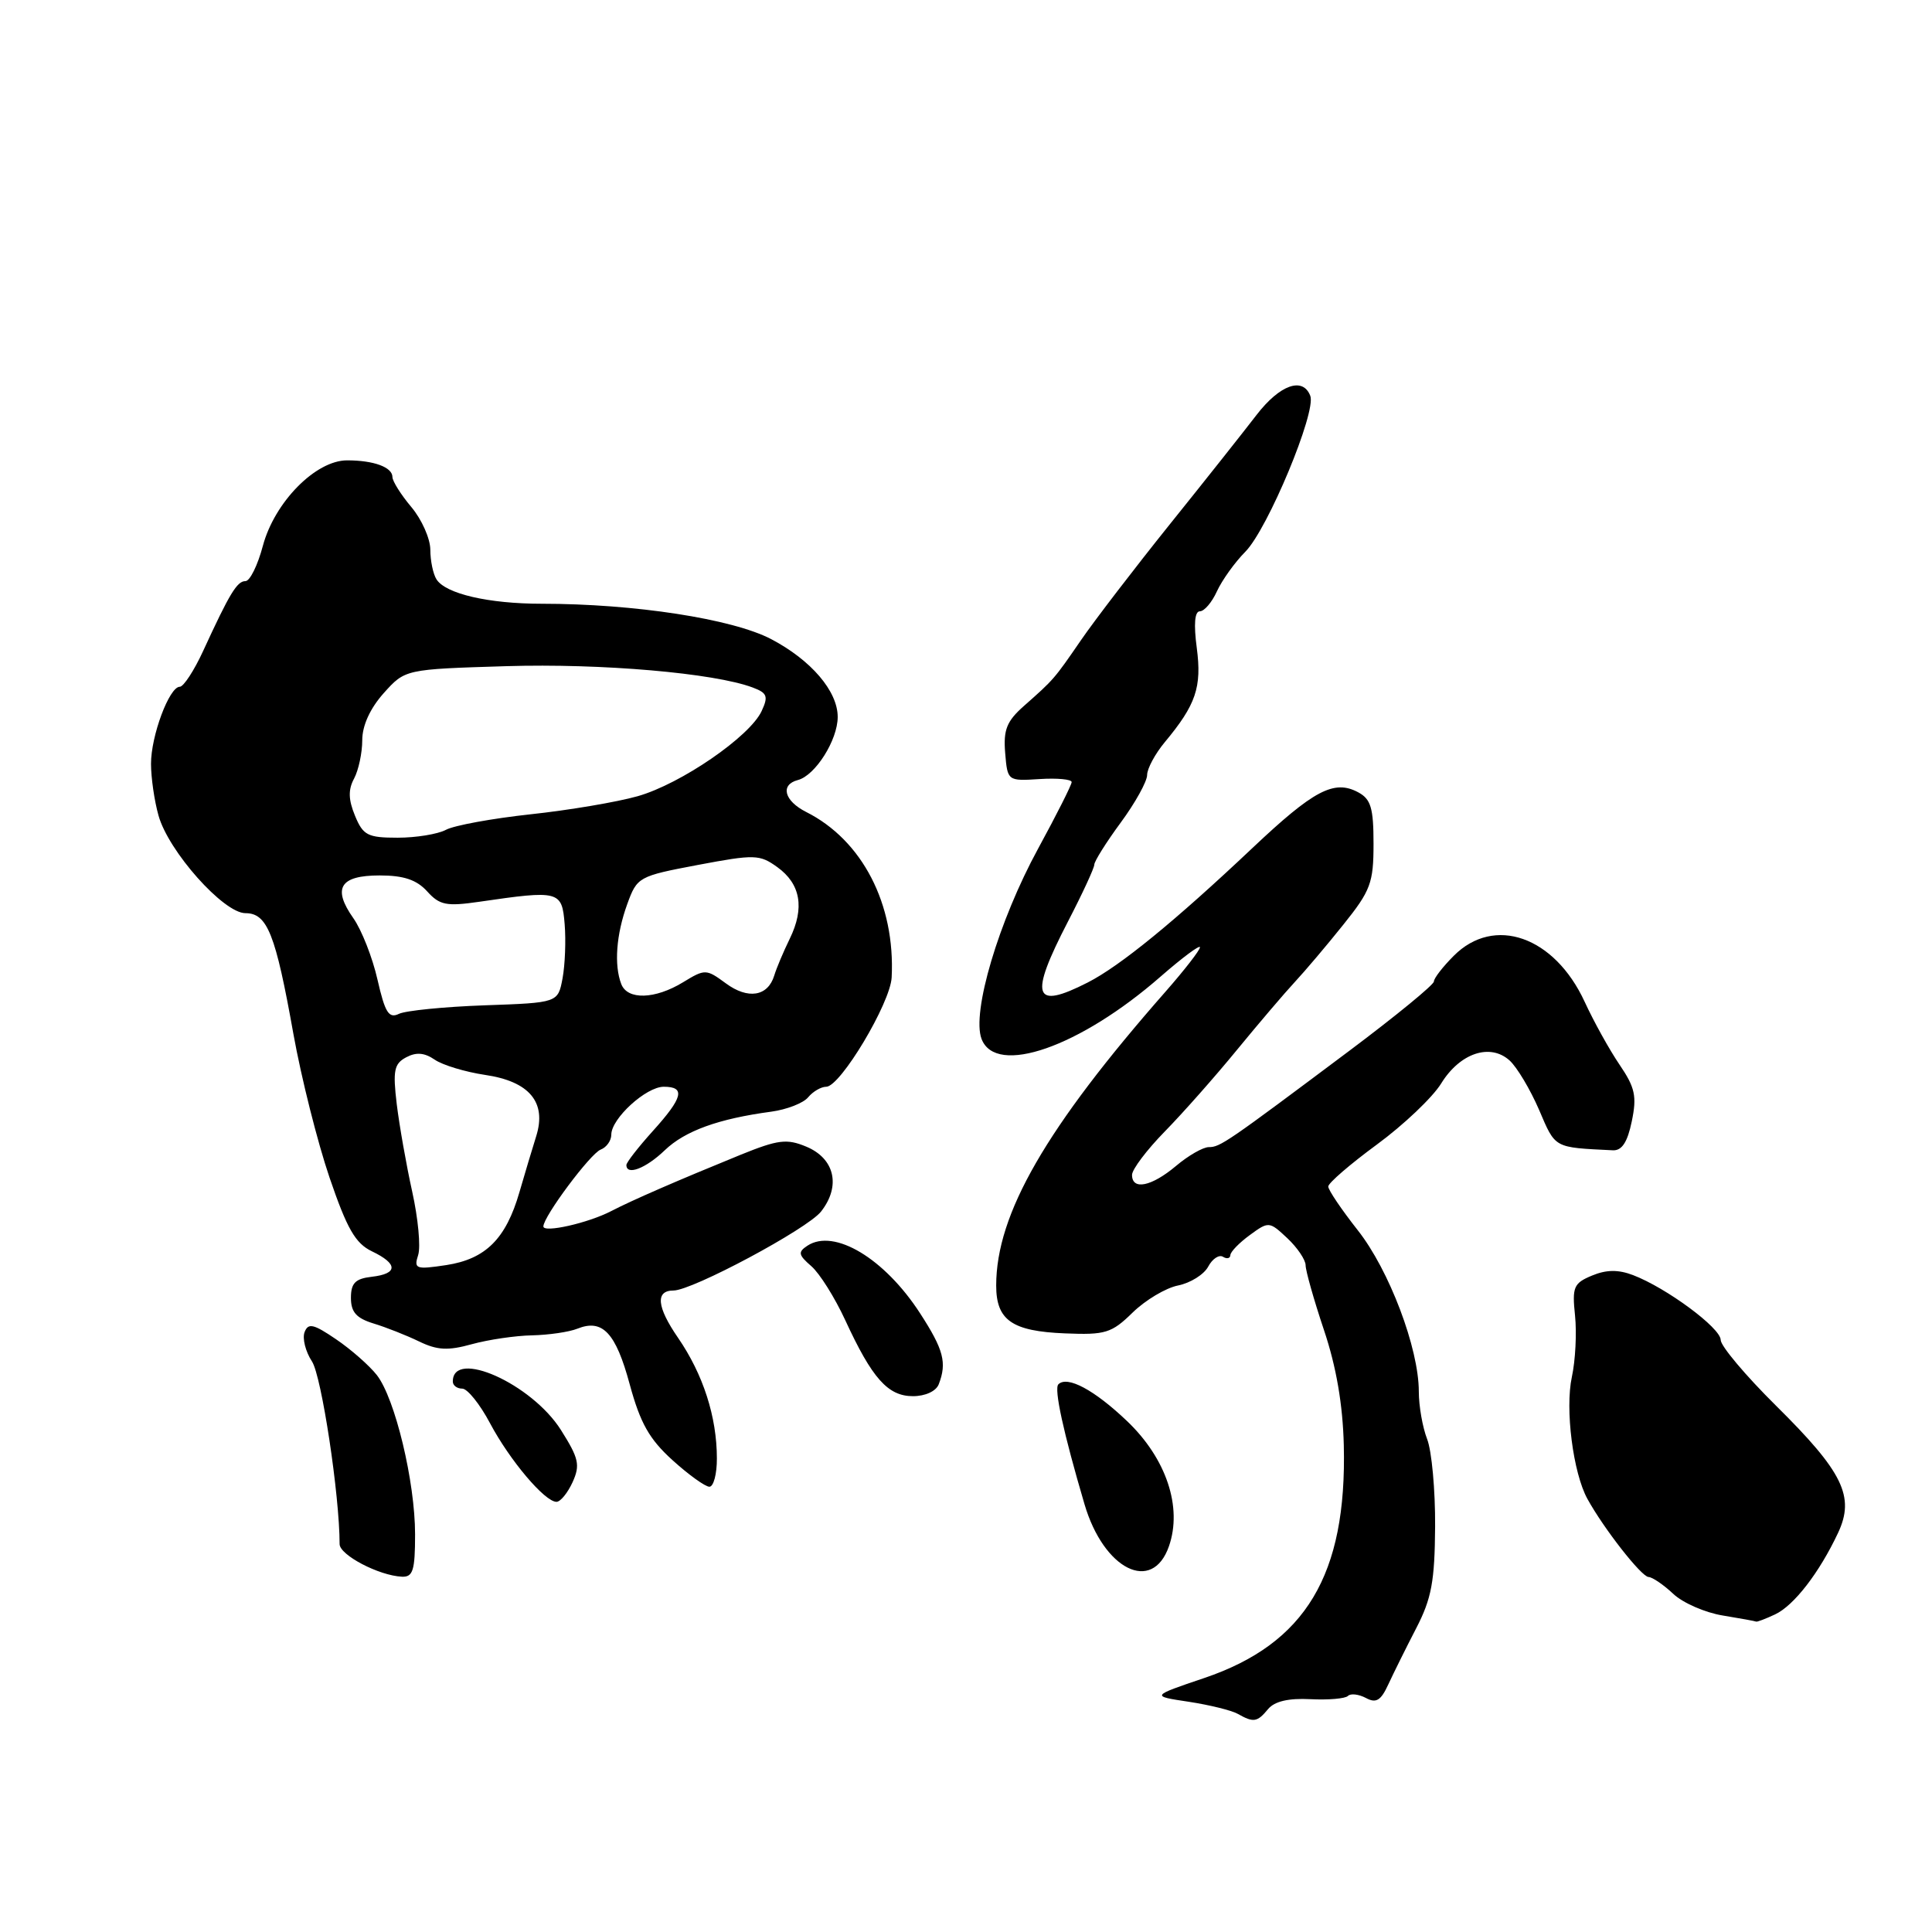 <?xml version="1.0" encoding="UTF-8" standalone="no"?>
<!DOCTYPE svg PUBLIC "-//W3C//DTD SVG 1.1//EN" "http://www.w3.org/Graphics/SVG/1.1/DTD/svg11.dtd" >
<svg xmlns="http://www.w3.org/2000/svg" xmlns:xlink="http://www.w3.org/1999/xlink" version="1.1" viewBox="0 0 256 256">
 <g >
 <path fill="currentColor"
d=" M 168.03 226.46 C 168.89 225.43 170.74 225.00 173.63 225.15 C 176.01 225.27 178.25 225.08 178.61 224.72 C 178.97 224.36 180.04 224.49 180.99 224.99 C 182.34 225.72 182.97 225.34 183.95 223.21 C 184.64 221.72 186.30 218.37 187.65 215.76 C 189.69 211.82 190.11 209.54 190.16 202.26 C 190.19 197.44 189.71 192.23 189.10 190.68 C 188.50 189.14 188.00 186.31 188.00 184.39 C 188.00 178.65 184.07 168.27 179.90 163.00 C 177.76 160.28 176.00 157.68 176.00 157.22 C 176.00 156.76 178.90 154.26 182.44 151.66 C 185.98 149.06 189.82 145.42 190.96 143.57 C 193.45 139.53 197.45 138.19 200.03 140.52 C 201.01 141.41 202.77 144.36 203.94 147.07 C 206.14 152.21 205.83 152.03 213.71 152.42 C 214.91 152.48 215.65 151.35 216.22 148.58 C 216.91 145.27 216.66 144.11 214.60 141.08 C 213.26 139.11 211.18 135.36 209.97 132.73 C 205.97 124.08 198.00 121.27 192.64 126.64 C 191.19 128.09 190.00 129.62 190.00 130.05 C 190.00 130.48 185.00 134.58 178.88 139.17 C 162.50 151.44 161.68 152.00 160.17 152.00 C 159.41 152.00 157.45 153.12 155.82 154.50 C 152.57 157.23 150.00 157.75 150.00 155.68 C 150.00 154.96 151.95 152.37 154.34 149.93 C 156.72 147.50 161.03 142.63 163.90 139.12 C 166.78 135.61 170.23 131.56 171.57 130.12 C 172.91 128.68 175.81 125.26 178.00 122.52 C 181.62 118.01 182.00 116.99 182.00 111.80 C 182.00 107.06 181.65 105.88 179.96 104.98 C 176.77 103.27 174.07 104.70 165.95 112.37 C 155.68 122.07 148.40 128.01 144.14 130.18 C 136.91 133.87 136.34 132.11 141.50 122.13 C 143.43 118.41 145.00 115.01 145.00 114.57 C 145.00 114.13 146.57 111.62 148.50 109.00 C 150.43 106.38 152.00 103.54 152.00 102.69 C 152.00 101.85 153.06 99.88 154.35 98.33 C 158.48 93.37 159.26 91.05 158.58 85.86 C 158.16 82.71 158.30 81.00 158.99 81.00 C 159.57 81.00 160.59 79.81 161.25 78.35 C 161.92 76.89 163.61 74.52 165.02 73.10 C 167.99 70.09 174.44 54.59 173.62 52.45 C 172.64 49.89 169.58 50.98 166.50 54.98 C 164.85 57.13 159.68 63.66 155.00 69.48 C 150.32 75.31 145.04 82.20 143.26 84.79 C 139.67 90.01 139.66 90.02 135.69 93.53 C 133.39 95.56 132.94 96.70 133.19 99.76 C 133.50 103.49 133.51 103.50 137.75 103.23 C 140.09 103.08 142.00 103.26 142.00 103.63 C 142.00 104.00 140.00 107.96 137.56 112.44 C 132.33 122.03 128.73 134.15 130.06 137.66 C 131.95 142.64 143.10 138.75 153.81 129.38 C 156.67 126.89 159.00 125.15 159.00 125.52 C 159.00 125.90 156.96 128.52 154.48 131.35 C 138.59 149.43 132.00 160.86 132.00 170.34 C 132.00 174.94 134.10 176.40 141.12 176.68 C 146.47 176.90 147.29 176.65 150.08 173.92 C 151.77 172.27 154.48 170.65 156.11 170.33 C 157.74 170.00 159.53 168.88 160.09 167.84 C 160.64 166.80 161.53 166.21 162.05 166.53 C 162.57 166.85 163.01 166.75 163.03 166.31 C 163.05 165.86 164.21 164.67 165.61 163.65 C 168.11 161.82 168.19 161.83 170.58 164.07 C 171.91 165.32 173.00 166.94 173.00 167.65 C 173.00 168.37 174.09 172.23 175.43 176.23 C 177.07 181.11 177.93 186.13 178.06 191.50 C 178.48 208.67 173.01 217.80 159.56 222.35 C 152.50 224.74 152.50 224.74 157.50 225.49 C 160.25 225.91 163.18 226.63 164.00 227.09 C 166.11 228.28 166.58 228.21 168.03 226.46 Z  M 235.20 213.92 C 237.72 212.74 241.07 208.39 243.55 203.12 C 245.81 198.31 244.22 195.05 235.32 186.25 C 231.30 182.27 228.00 178.35 228.00 177.55 C 228.00 175.96 220.80 170.64 216.39 168.96 C 214.43 168.21 212.85 168.23 210.95 169.02 C 208.52 170.03 208.30 170.53 208.70 174.32 C 208.94 176.62 208.75 180.28 208.28 182.45 C 207.36 186.71 208.44 195.16 210.34 198.61 C 212.50 202.54 217.49 208.92 218.44 208.96 C 218.95 208.98 220.42 209.98 221.70 211.18 C 222.97 212.39 225.93 213.68 228.26 214.06 C 230.59 214.44 232.59 214.81 232.70 214.87 C 232.81 214.94 233.94 214.51 235.20 213.92 Z  M 55.00 203.31 C 55.00 196.33 52.35 185.30 49.93 182.20 C 48.94 180.94 46.51 178.80 44.53 177.46 C 41.54 175.42 40.84 175.27 40.36 176.51 C 40.04 177.34 40.48 179.09 41.34 180.40 C 42.61 182.34 45.00 198.14 45.00 204.60 C 45.00 206.05 50.21 208.78 53.25 208.92 C 54.72 208.99 55.00 208.09 55.00 203.31 Z  M 154.89 204.89 C 156.70 199.71 154.54 193.26 149.35 188.31 C 145.01 184.17 141.42 182.25 140.24 183.43 C 139.64 184.02 140.89 189.76 143.70 199.31 C 146.25 207.99 152.69 211.20 154.89 204.89 Z  M 75.87 196.40 C 76.90 194.12 76.70 193.24 74.32 189.47 C 70.44 183.35 60.00 178.67 60.00 183.06 C 60.00 183.58 60.56 184.00 61.25 184.00 C 61.94 184.00 63.60 186.07 64.94 188.60 C 67.55 193.51 72.19 199.00 73.74 199.00 C 74.26 199.00 75.21 197.83 75.87 196.40 Z  M 94.99 193.25 C 94.99 187.74 93.17 182.10 89.84 177.26 C 87.02 173.17 86.82 171.00 89.24 171.00 C 91.73 171.00 106.97 162.85 108.79 160.54 C 111.45 157.16 110.61 153.50 106.82 151.93 C 104.25 150.86 103.09 151.01 98.17 153.00 C 89.71 156.45 83.80 159.02 81.00 160.47 C 77.95 162.06 72.00 163.40 72.00 162.51 C 72.00 161.20 78.23 152.85 79.59 152.33 C 80.37 152.03 81.00 151.14 81.00 150.35 C 81.00 148.21 85.61 144.00 87.95 144.00 C 90.86 144.00 90.51 145.43 86.50 149.87 C 84.58 152.00 83.00 154.03 83.00 154.37 C 83.00 155.81 85.57 154.83 88.08 152.42 C 90.77 149.84 95.20 148.24 102.21 147.30 C 104.25 147.02 106.45 146.17 107.08 145.40 C 107.72 144.63 108.80 144.00 109.48 144.00 C 111.35 144.00 117.98 132.92 118.15 129.51 C 118.64 119.81 114.26 111.33 106.82 107.59 C 103.91 106.12 103.35 103.98 105.72 103.36 C 108.03 102.76 111.00 98.06 111.00 95.00 C 111.00 91.58 107.47 87.46 102.17 84.68 C 97.03 82.00 84.08 80.00 71.78 80.00 C 64.74 80.00 59.05 78.68 57.84 76.77 C 57.39 76.07 57.02 74.30 57.02 72.83 C 57.01 71.36 55.88 68.82 54.50 67.18 C 53.13 65.55 52.00 63.76 52.00 63.21 C 52.00 61.91 49.54 61.00 45.99 61.00 C 41.83 61.00 36.38 66.53 34.83 72.33 C 34.15 74.90 33.11 77.00 32.53 77.00 C 31.41 77.00 30.44 78.60 26.92 86.25 C 25.72 88.86 24.32 91.00 23.82 91.00 C 22.43 91.00 20.00 97.51 20.01 101.22 C 20.01 103.02 20.45 106.10 21.00 108.05 C 22.31 112.79 29.62 121.00 32.52 121.00 C 35.42 121.00 36.51 123.73 38.88 137.02 C 39.92 142.80 42.07 151.35 43.66 156.02 C 45.98 162.82 47.09 164.75 49.27 165.80 C 52.76 167.47 52.75 168.78 49.25 169.18 C 47.08 169.43 46.50 170.02 46.50 171.98 C 46.50 173.86 47.22 174.67 49.50 175.37 C 51.15 175.87 53.86 176.94 55.53 177.75 C 57.95 178.92 59.36 178.99 62.53 178.11 C 64.71 177.51 68.30 176.98 70.50 176.94 C 72.70 176.89 75.40 176.50 76.50 176.06 C 79.83 174.72 81.59 176.58 83.44 183.43 C 84.84 188.58 86.04 190.70 89.11 193.48 C 91.25 195.42 93.45 197.00 94.00 197.00 C 94.55 197.00 95.00 195.31 94.99 193.25 Z  M 124.39 183.42 C 125.49 180.56 125.04 178.84 121.91 174.01 C 117.20 166.74 110.53 162.74 106.99 165.06 C 105.71 165.90 105.78 166.28 107.50 167.77 C 108.60 168.72 110.62 171.94 112.00 174.93 C 115.56 182.65 117.65 185.00 120.97 185.00 C 122.61 185.00 124.04 184.34 124.39 183.42 Z  M 55.41 166.29 C 55.76 165.20 55.40 161.42 54.62 157.90 C 53.84 154.38 52.92 149.16 52.57 146.30 C 52.04 141.86 52.22 140.95 53.82 140.10 C 55.15 139.39 56.24 139.48 57.60 140.41 C 58.64 141.13 61.65 142.04 64.27 142.43 C 70.15 143.29 72.46 146.06 71.05 150.55 C 70.54 152.17 69.54 155.51 68.83 157.96 C 67.04 164.16 64.35 166.83 59.14 167.63 C 55.09 168.24 54.82 168.14 55.41 166.29 Z  M 50.02 129.81 C 49.36 126.89 47.92 123.23 46.83 121.68 C 44.01 117.68 45.04 116.00 50.31 116.00 C 53.50 116.00 55.21 116.58 56.60 118.11 C 58.25 119.94 59.15 120.12 63.50 119.49 C 74.12 117.94 74.46 118.03 74.82 122.46 C 75.00 124.63 74.87 127.86 74.54 129.64 C 73.93 132.87 73.93 132.87 64.22 133.21 C 58.87 133.40 53.76 133.91 52.86 134.34 C 51.52 134.99 51.02 134.19 50.02 129.81 Z  M 82.32 130.39 C 81.35 127.87 81.65 123.83 83.11 119.81 C 84.42 116.20 84.60 116.10 92.47 114.61 C 100.01 113.19 100.65 113.21 103.00 114.90 C 106.09 117.13 106.64 120.30 104.65 124.38 C 103.81 126.10 102.88 128.30 102.59 129.27 C 101.74 132.04 99.11 132.46 96.18 130.30 C 93.57 128.38 93.42 128.38 90.50 130.16 C 86.79 132.42 83.14 132.53 82.32 130.39 Z  M 47.04 108.09 C 46.16 105.96 46.12 104.64 46.92 103.16 C 47.51 102.04 48.00 99.76 48.00 98.08 C 48.00 96.14 49.04 93.87 50.84 91.85 C 53.68 88.68 53.68 88.68 67.09 88.27 C 79.70 87.89 94.64 89.18 99.74 91.10 C 101.66 91.82 101.83 92.27 100.92 94.22 C 99.36 97.60 90.21 103.88 84.50 105.50 C 81.75 106.28 75.35 107.36 70.29 107.90 C 65.22 108.45 60.19 109.37 59.10 109.95 C 58.02 110.53 55.13 111.00 52.69 111.00 C 48.72 111.00 48.11 110.69 47.04 108.09 Z "/>
</g>
</svg>